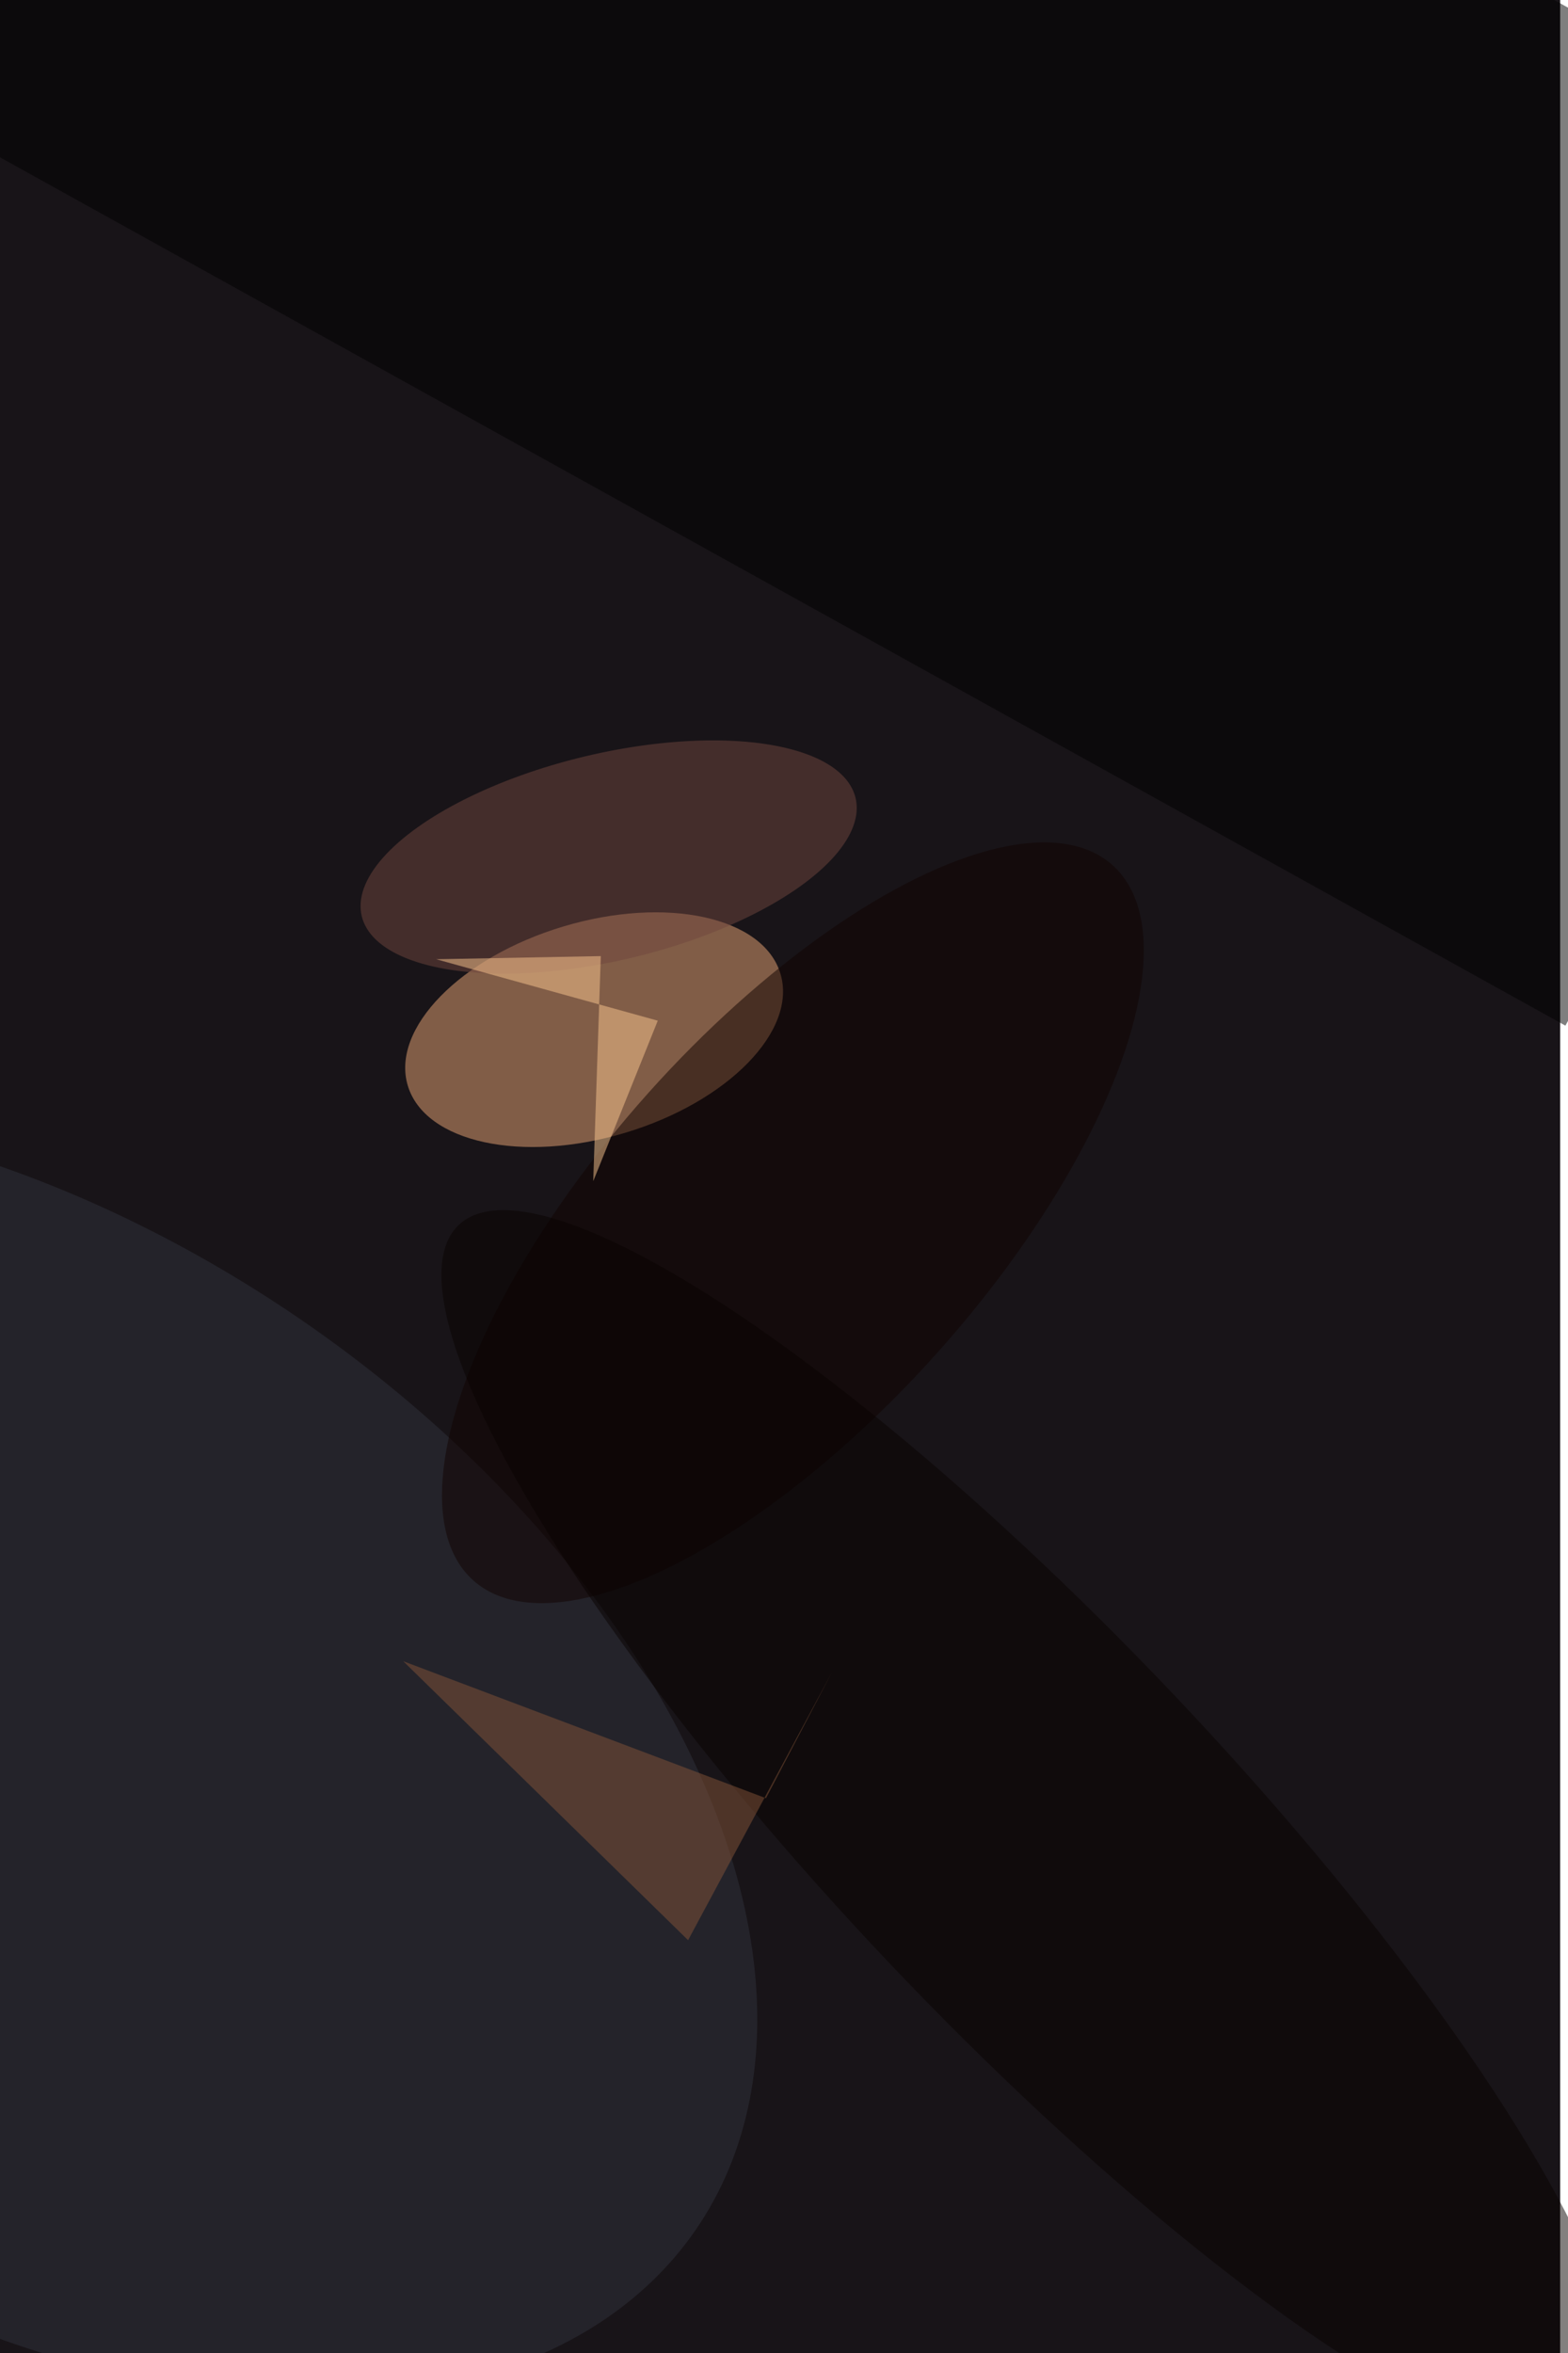 <svg xmlns="http://www.w3.org/2000/svg" viewBox="0 0 600 900"><filter id="c"><feGaussianBlur stdDeviation="55" /></filter><path fill="#181418" d="M0 0h597v900H0z"/><g filter='url(#c)' fill-opacity='.5'><ellipse fill="#eba777" fill-opacity=".5" rx="1" ry="1" transform="rotate(73.3 -151 349.7) scale(41.191 74.442)"/><ellipse fill="#30323d" fill-opacity=".5" rx="1" ry="1" transform="matrix(264.673 181.905 -113.987 165.853 1.6 670.9)"/><path fill-opacity=".5" d="M-43.6 36l165.3-298.2L764.3 94 599 392.3z"/><ellipse fill="#70463f" fill-opacity=".5" rx="1" ry="1" transform="matrix(9.198 38.453 -94.484 22.6 232.9 327.8)"/><ellipse fill="#110300" fill-opacity=".5" rx="1" ry="1" transform="matrix(-55.416 -49.547 122.305 -136.791 303.4 467.7)"/><ellipse fill="#090200" fill-opacity=".5" rx="1" ry="1" transform="matrix(219.268 231.06 -54.266 51.496 394.8 699.6)"/><path fill="#845539" fill-opacity=".5" d="M154.3 635.4l109 106.7 55.1-102.6-25.3 48.3z"/><path fill="#fcc991" fill-opacity=".5" d="M227 451.8l2.9-86.1-63 1.2 84.8 23.5z"/></g></svg>